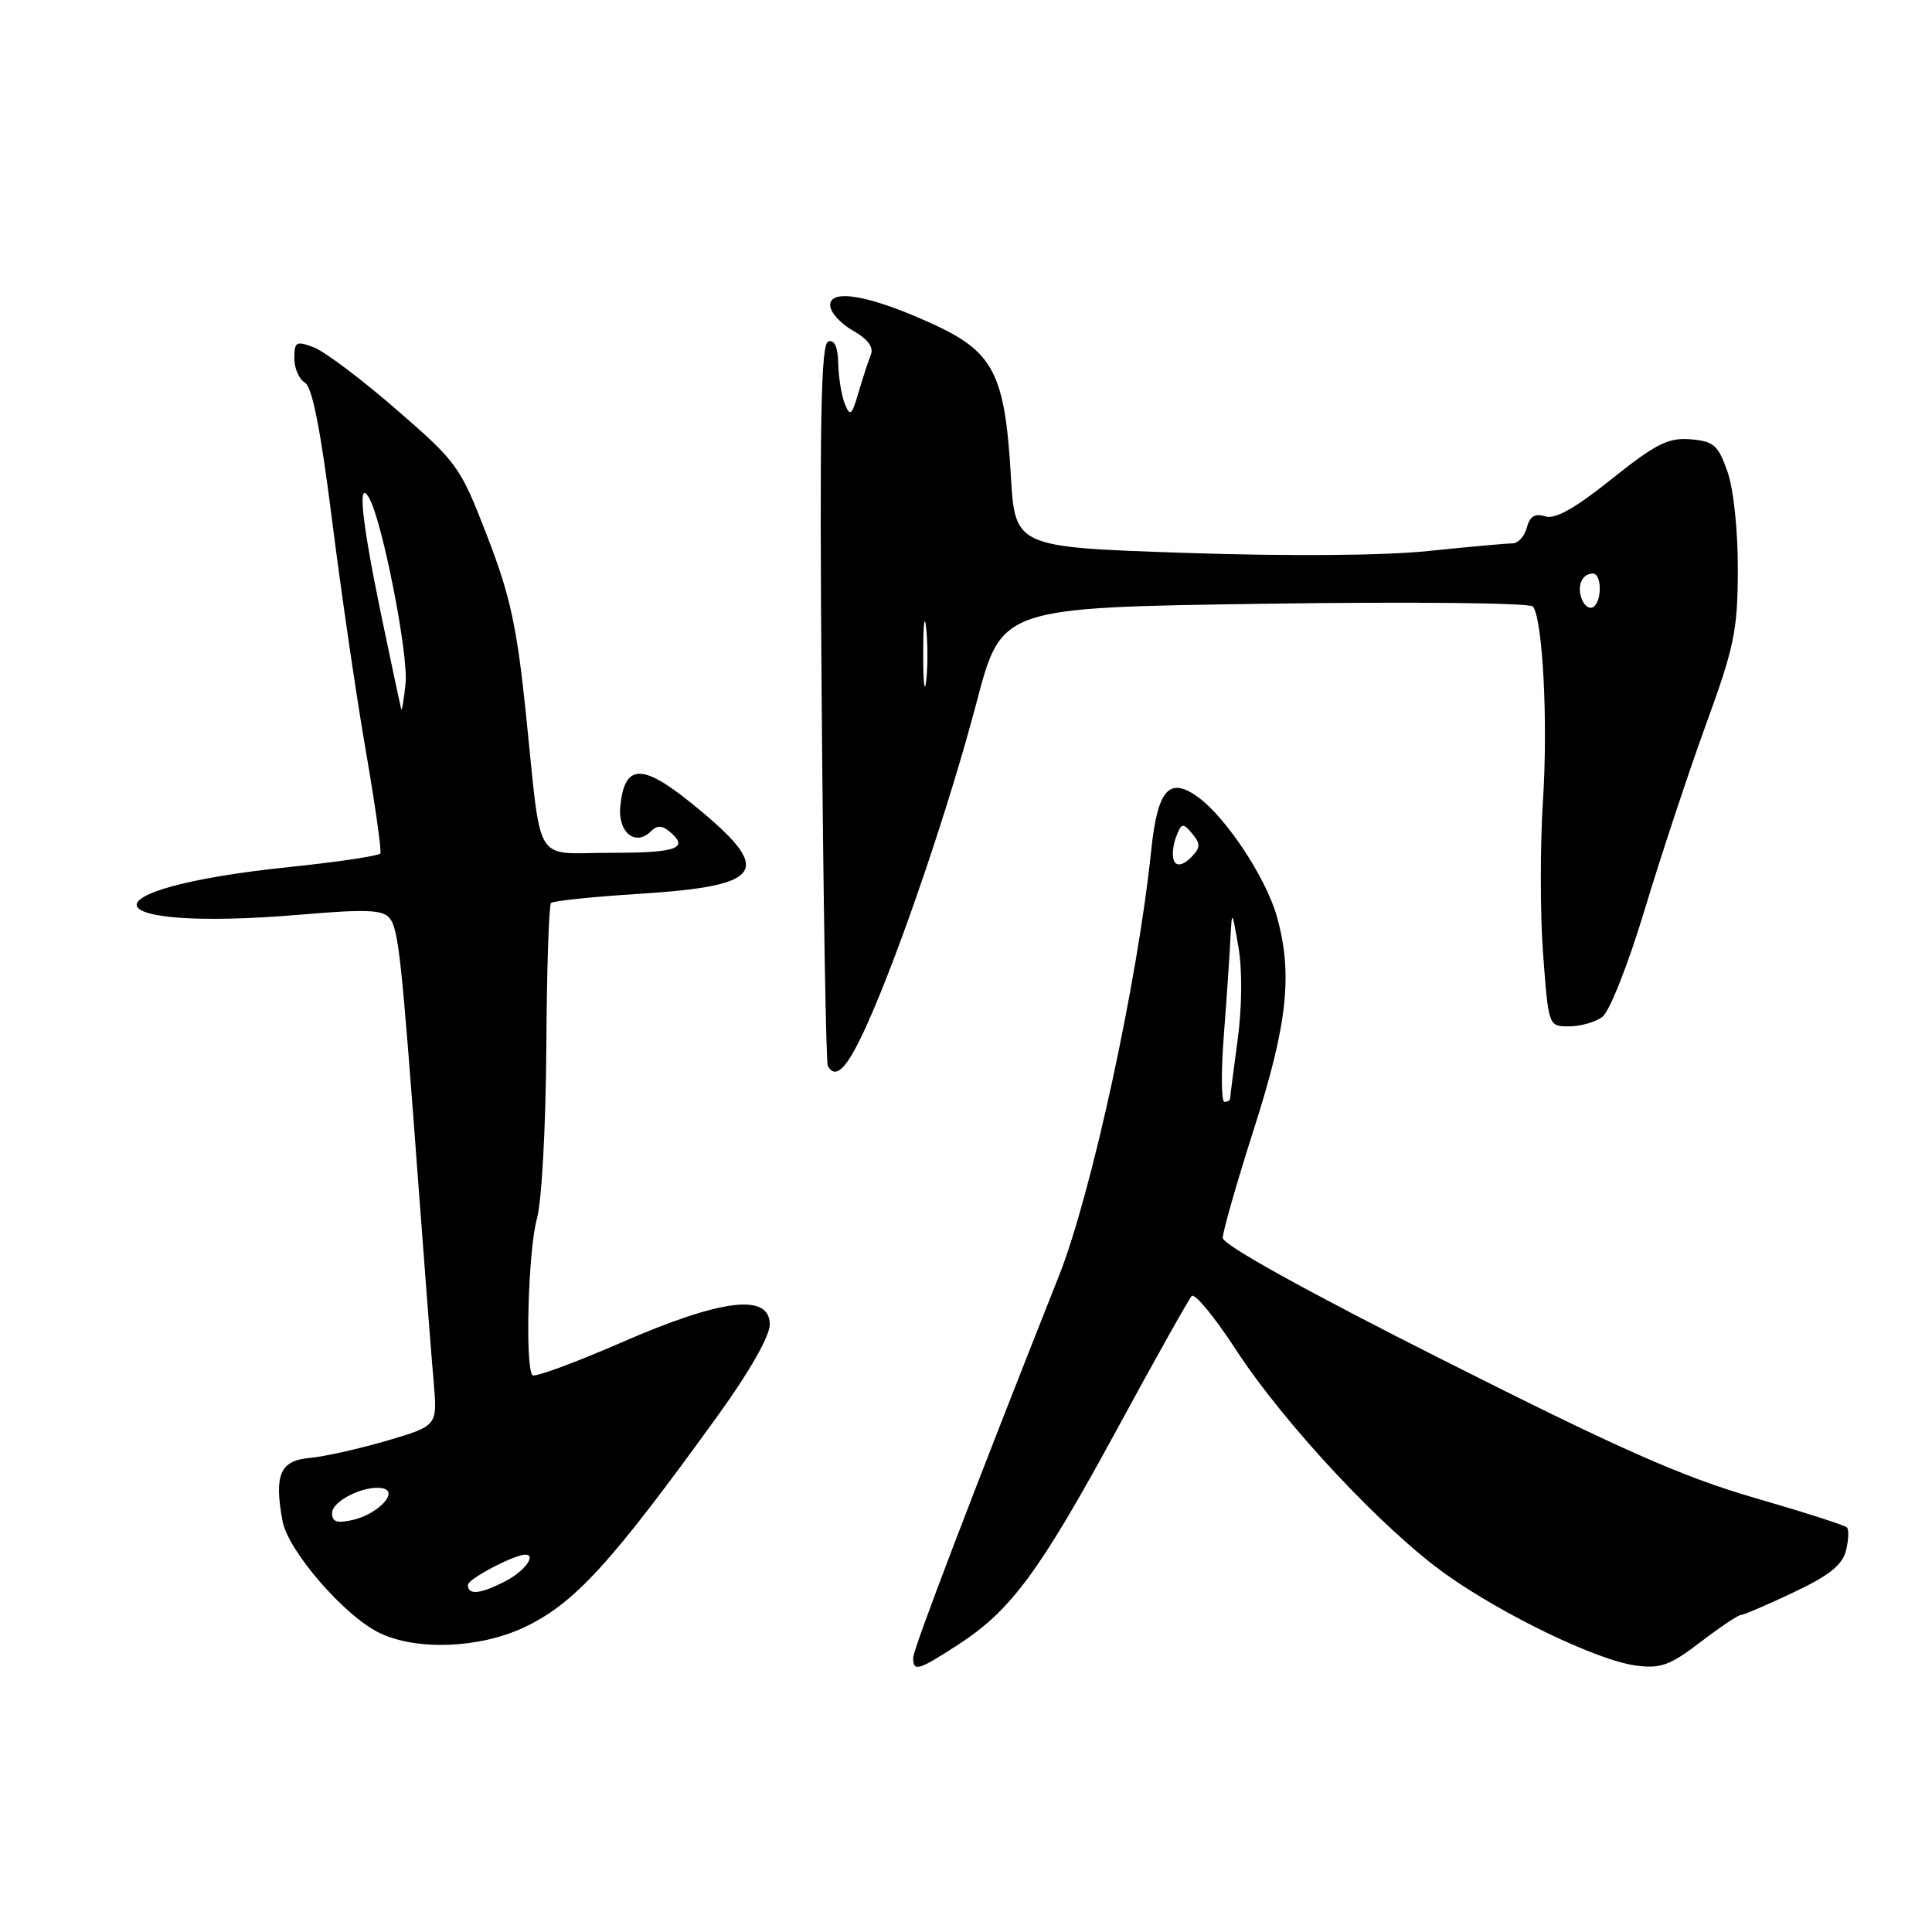 <?xml version="1.0" encoding="UTF-8" standalone="no"?>
<!DOCTYPE svg PUBLIC "-//W3C//DTD SVG 1.1//EN" "http://www.w3.org/Graphics/SVG/1.1/DTD/svg11.dtd" >
<svg xmlns="http://www.w3.org/2000/svg" xmlns:xlink="http://www.w3.org/1999/xlink" version="1.1" viewBox="0 0 256 256">
 <g >
 <path fill="currentColor"
d=" M 126.96 217.93 C 133.96 213.39 137.76 208.24 147.97 189.46 C 153.04 180.13 157.51 172.15 157.91 171.73 C 158.31 171.31 160.97 174.54 163.82 178.92 C 170.16 188.65 183.24 202.65 191.53 208.56 C 199.15 214.00 211.64 220.01 216.74 220.69 C 220.02 221.13 221.26 220.69 225.30 217.60 C 227.89 215.62 230.31 214.00 230.66 214.00 C 231.02 214.00 234.15 212.66 237.63 211.01 C 242.36 208.78 244.12 207.38 244.60 205.47 C 244.95 204.06 245.01 202.67 244.72 202.39 C 244.44 202.10 238.87 200.32 232.35 198.43 C 222.87 195.67 214.66 192.04 191.27 180.24 C 173.10 171.08 162.03 164.95 162.02 164.03 C 162.01 163.23 163.88 156.70 166.17 149.53 C 170.62 135.65 171.33 128.95 169.16 121.34 C 167.72 116.29 162.48 108.36 158.80 105.66 C 154.92 102.82 153.38 104.57 152.53 112.78 C 150.75 129.98 144.63 158.17 140.34 169.00 C 129.07 197.40 121.00 218.53 121.00 219.65 C 121.00 221.56 121.63 221.38 126.96 217.93 Z  M 69.50 215.61 C 76.15 212.46 81.02 207.11 95.34 187.26 C 99.33 181.72 102.00 177.01 102.00 175.51 C 102.00 171.32 95.63 172.09 82.31 177.90 C 76.15 180.58 70.86 182.53 70.56 182.22 C 69.55 181.21 69.99 165.58 71.14 161.50 C 71.78 159.25 72.32 149.32 72.39 138.83 C 72.45 128.57 72.73 119.94 73.01 119.65 C 73.30 119.37 78.59 118.82 84.77 118.43 C 101.53 117.37 102.67 115.37 91.62 106.43 C 85.04 101.11 82.75 101.21 82.19 106.86 C 81.85 110.28 84.20 112.20 86.24 110.16 C 87.05 109.35 87.71 109.35 88.68 110.15 C 91.39 112.40 89.77 113.00 81.02 113.00 C 70.51 113.00 71.83 115.16 69.68 94.50 C 68.48 82.93 67.58 78.85 64.54 71.00 C 60.98 61.79 60.61 61.28 52.52 54.26 C 47.93 50.27 43.01 46.57 41.59 46.03 C 39.25 45.14 39.00 45.28 39.00 47.48 C 39.00 48.81 39.63 50.26 40.40 50.70 C 41.37 51.25 42.48 56.89 44.00 68.92 C 45.21 78.50 47.21 92.22 48.46 99.42 C 49.70 106.61 50.58 112.76 50.40 113.08 C 50.23 113.40 44.78 114.22 38.29 114.89 C 10.34 117.80 11.91 123.58 40.00 121.18 C 48.47 120.46 50.71 120.55 51.61 121.64 C 52.81 123.11 53.19 126.67 55.48 157.50 C 56.30 168.50 57.19 180.07 57.47 183.21 C 57.96 188.93 57.96 188.93 51.23 190.91 C 47.53 191.99 42.92 193.02 41.00 193.19 C 37.11 193.53 36.30 195.44 37.44 201.56 C 38.18 205.50 45.57 214.05 50.22 216.34 C 55.12 218.75 63.54 218.44 69.50 215.61 Z  M 114.91 135.70 C 119.28 125.96 125.79 106.79 129.42 93.00 C 132.70 80.50 132.70 80.50 167.60 80.00 C 186.98 79.72 202.78 79.88 203.13 80.37 C 204.43 82.16 205.13 95.66 204.45 106.08 C 204.07 112.01 204.07 121.17 204.47 126.43 C 205.19 136.00 205.19 136.00 207.90 136.00 C 209.40 136.00 211.38 135.44 212.31 134.75 C 213.27 134.05 215.74 127.79 217.94 120.50 C 220.10 113.35 223.75 102.33 226.05 96.00 C 229.80 85.73 230.25 83.54 230.27 75.50 C 230.29 70.30 229.71 64.81 228.90 62.50 C 227.66 58.97 227.09 58.47 224.00 58.21 C 221.05 57.97 219.42 58.79 213.56 63.47 C 208.68 67.37 206.07 68.84 204.74 68.42 C 203.39 67.99 202.71 68.41 202.31 69.91 C 202.01 71.06 201.16 72.00 200.42 72.00 C 199.68 72.00 194.67 72.45 189.29 73.01 C 183.29 73.63 170.79 73.72 157.00 73.26 C 134.50 72.50 134.50 72.50 133.94 63.00 C 133.16 49.61 131.66 46.66 123.79 43.02 C 115.48 39.19 110.00 38.16 110.00 40.44 C 110.00 41.35 111.35 42.86 113.00 43.80 C 114.98 44.92 115.80 46.01 115.39 47.00 C 115.06 47.83 114.32 50.08 113.76 52.00 C 112.86 55.07 112.64 55.25 111.94 53.50 C 111.50 52.40 111.11 50.00 111.07 48.17 C 111.02 45.96 110.58 44.98 109.75 45.25 C 108.77 45.58 108.58 55.77 108.88 93.09 C 109.09 119.16 109.45 140.84 109.69 141.25 C 110.77 143.14 112.30 141.52 114.91 135.70 Z  M 162.16 137.25 C 162.53 132.44 162.92 126.70 163.03 124.50 C 163.24 120.50 163.24 120.50 164.10 125.50 C 164.62 128.49 164.58 133.44 163.99 137.82 C 163.44 141.85 163.00 145.34 163.00 145.57 C 163.00 145.81 162.66 146.00 162.24 146.00 C 161.83 146.00 161.79 142.06 162.16 137.25 Z  M 155.62 114.19 C 155.28 113.64 155.36 112.20 155.80 111.00 C 156.54 109.02 156.73 108.97 157.97 110.46 C 159.12 111.85 159.09 112.33 157.78 113.65 C 156.83 114.60 156.00 114.80 155.62 114.19 Z  M 62.00 210.01 C 62.00 209.22 68.12 206.00 69.62 206.00 C 71.12 206.00 69.47 208.22 67.05 209.47 C 63.64 211.24 62.00 211.41 62.00 210.01 Z  M 44.00 200.49 C 44.00 198.86 48.39 196.72 50.72 197.21 C 52.89 197.67 50.08 200.63 46.75 201.40 C 44.66 201.88 44.00 201.67 44.00 200.49 Z  M 53.17 93.98 C 53.08 93.69 51.88 88.07 50.51 81.48 C 47.93 69.06 47.32 63.21 48.92 66.00 C 50.66 69.05 54.13 86.70 53.74 90.53 C 53.52 92.72 53.26 94.26 53.17 93.98 Z  M 122.33 86.50 C 122.33 82.65 122.51 81.20 122.73 83.27 C 122.95 85.35 122.94 88.50 122.72 90.27 C 122.50 92.05 122.32 90.35 122.33 86.50 Z  M 209.60 79.40 C 208.92 77.64 209.62 76.00 211.06 76.00 C 212.26 76.00 212.30 79.70 211.10 80.44 C 210.61 80.74 209.94 80.28 209.60 79.40 Z "/>
</g>
</svg>